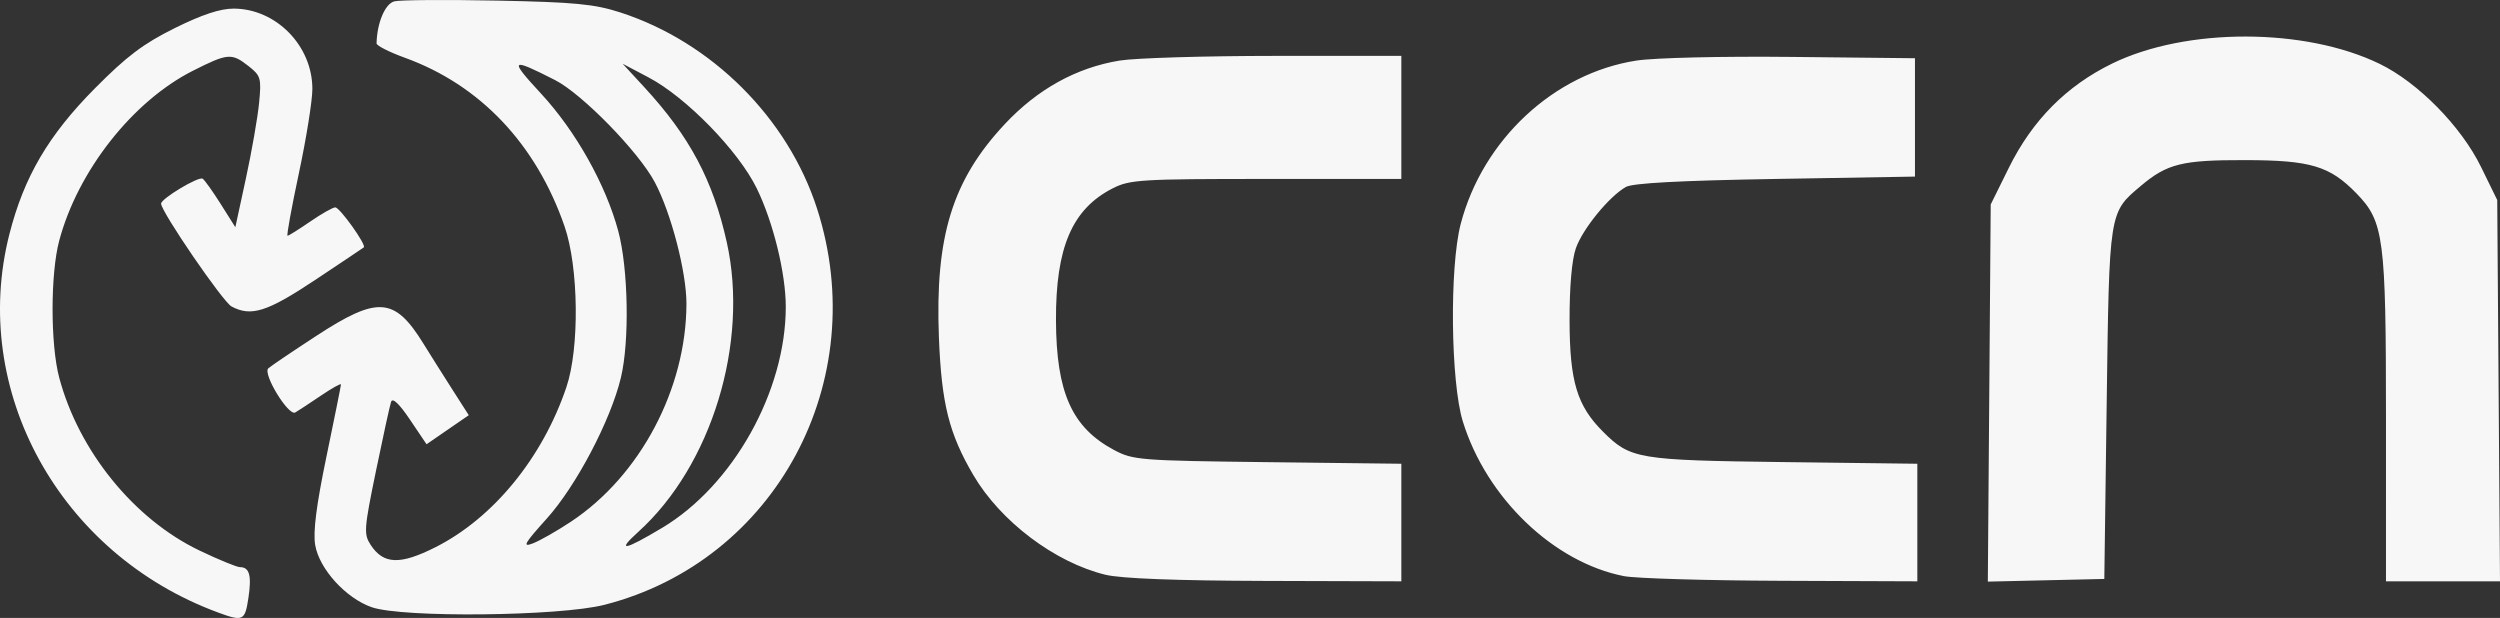 <?xml version="1.0" encoding="UTF-8" standalone="no"?>
<!-- Created with Inkscape (http://www.inkscape.org/) -->

<svg
   xmlns:dc="http://purl.org/dc/elements/1.1/"
   xmlns:cc="http://creativecommons.org/ns#"
   xmlns:rdf="http://www.w3.org/1999/02/22-rdf-syntax-ns#"
   xmlns:svg="http://www.w3.org/2000/svg"
   xmlns="http://www.w3.org/2000/svg"
   xmlns:sodipodi="http://sodipodi.sourceforge.net/DTD/sodipodi-0.dtd"
   xmlns:inkscape="http://www.inkscape.org/namespaces/inkscape"
   width="321.121mm"
   height="79.375mm"
   viewBox="0 0 321.121 79.375"
   version="1.1"
   id="svg8"
   inkscape:version="0.92.1 r15371"
   sodipodi:docname="44.svg">
  <rect x="0" y="0" width="321.121" height="79.375" fill="#333333" stroke="none"/>
  <defs
     id="defs2" />
  <sodipodi:namedview
     id="base"
     pagecolor="#ffffff"
     bordercolor="#666666"
     borderopacity="1.0"
     inkscape:pageopacity="0.0"
     inkscape:pageshadow="2"
     inkscape:zoom="0.7"
     inkscape:cx="23.199007"
     inkscape:cy="24.69289"
     inkscape:document-units="mm"
     inkscape:current-layer="layer1"
     showgrid="false"
     inkscape:window-width="958"
     inkscape:window-height="1008"
     inkscape:window-x="-7"
     inkscape:window-y="0"
     inkscape:window-maximized="0"
     showguides="false" />
  <g
     inkscape:label="Layer 1"
     inkscape:groupmode="layer"
     id="layer1"
     transform="translate(130.178,-58.477)">
    <path
       style="fill:#000000;stroke-width:0.265"
       d=""
       id="path4498"
       inkscape:connector-curvature="0" />
    <path
       style="fill:#000000;stroke-width:0.265"
       d=""
       id="path4496"
       inkscape:connector-curvature="0" />
    <path
       style="fill:#f7f7f7;stroke-width:0.608;fill-opacity:1"
       d="m -102.198,137.139 c -20.326,-7.494 -31.904,-28.525 -26.765,-48.617 1.876,-7.334 5.005,-12.671 10.951,-18.673 4.111,-4.15 6.23,-5.75 10.267,-7.753 3.521,-1.746 5.861,-2.52 7.601,-2.513 5.443,0.022 10.101,4.789 10.089,10.327 -0.003,1.505 -0.78,6.362 -1.727,10.793 -0.947,4.431 -1.604,8.057 -1.462,8.057 0.143,0 1.452,-0.821 2.911,-1.824 1.458,-1.003 2.908,-1.824 3.221,-1.824 0.577,0 4.029,4.839 3.665,5.139 -0.109,0.09 -2.932,1.98 -6.273,4.201 -6.149,4.086 -8.205,4.736 -10.721,3.389 -1.114,-0.596 -9.045,-12.178 -9.045,-13.208 0,-0.642 4.803,-3.527 5.334,-3.204 0.243,0.148 1.288,1.611 2.322,3.251 l 1.88,2.982 1.362,-6.291 c 0.749,-3.46 1.51,-7.818 1.691,-9.684 0.307,-3.163 0.216,-3.482 -1.348,-4.712 -2.182,-1.717 -2.663,-1.677 -7.155,0.59 -7.738,3.904 -14.79,12.868 -17.175,21.833 -1.134,4.26 -1.134,13.319 0,17.578 2.51,9.432 9.601,18.178 18.001,22.204 2.463,1.18 4.811,2.146 5.219,2.146 1.223,0 1.517,1.072 1.085,3.954 -0.442,2.944 -0.682,3.058 -3.927,1.862 z m 19.768,-0.666 c -3.32,-1.152 -6.744,-4.918 -7.263,-7.989 -0.287,-1.696 0.151,-5.126 1.45,-11.374 1.023,-4.92 1.86,-9.084 1.86,-9.252 0,-0.169 -1.163,0.481 -2.584,1.443 -1.421,0.962 -2.9,1.933 -3.286,2.158 -0.864,0.502 -4.208,-4.973 -3.463,-5.669 0.284,-0.266 3.078,-2.154 6.208,-4.196 7.848,-5.12 10.02,-4.96 13.71,1.009 0.882,1.426 2.555,4.081 3.718,5.899 l 2.115,3.306 -2.712,1.866 -2.712,1.866 -2.13,-3.162 c -1.376,-2.044 -2.234,-2.855 -2.424,-2.293 -0.162,0.478 -1.037,4.477 -1.944,8.885 -1.537,7.465 -1.583,8.117 -0.676,9.502 1.641,2.504 3.772,2.583 8.294,0.306 7.438,-3.746 13.762,-11.466 16.84,-20.56 1.704,-5.034 1.586,-15.411 -0.235,-20.674 -3.655,-10.563 -10.839,-18.148 -20.504,-21.648 -2.01,-0.728 -3.649,-1.559 -3.642,-1.847 0.061,-2.659 1.102,-5.111 2.295,-5.403 0.738,-0.181 6.677,-0.222 13.199,-0.092 9.971,0.2 12.487,0.442 15.819,1.521 11.743,3.804 21.526,13.563 25.272,25.21 7.113,22.117 -5.303,45.249 -27.309,50.877 -5.773,1.476 -25.931,1.686 -29.895,0.311 z m 25.61,-11.001 c 8.867,-5.885 14.778,-17.038 14.815,-27.951 0.014,-4.069 -1.973,-11.708 -4.07,-15.648 -2.087,-3.922 -9.343,-11.348 -12.814,-13.115 -5.746,-2.926 -5.939,-2.736 -1.785,1.751 4.445,4.801 8.3,11.665 9.909,17.642 1.295,4.811 1.462,14.178 0.337,18.85 -1.324,5.499 -5.749,13.906 -9.525,18.095 -2.88,3.196 -3.168,3.706 -1.795,3.184 0.899,-0.342 3.117,-1.605 4.928,-2.807 z m 11.695,0.805 c 9.124,-5.459 15.879,-17.539 15.879,-28.397 0,-4.289 -1.615,-10.88 -3.725,-15.201 -2.355,-4.824 -9.059,-11.703 -13.888,-14.251 l -3.344,-1.765 2.761,2.991 c 5.844,6.33 8.845,11.966 10.619,19.944 2.871,12.907 -1.954,28.691 -11.372,37.2 -2.859,2.583 -1.826,2.407 3.069,-0.521 z m 56.944,6.027 C 5.32,130.724 -1.667,125.451 -5.159,119.491 -8.282,114.163 -9.241,110.326 -9.576,101.832 -10.088,88.863 -7.854,81.621 -1.123,74.426 3.086,69.927 8.073,67.167 13.643,66.256 15.65,65.928 24.611,65.658 33.557,65.656 l 16.265,-0.004 v 7.905 7.905 h -17.354 c -16.127,0 -17.522,0.086 -19.727,1.21 -5.203,2.654 -7.32,7.584 -7.281,16.956 0.038,9.268 2.053,13.765 7.457,16.648 2.435,1.299 3.315,1.369 19.727,1.564 l 17.178,0.204 v 7.551 7.551 l -17.482,-0.052 c -11.479,-0.034 -18.525,-0.306 -20.522,-0.791 z m 66.61,0.179 C 69.374,130.708 60.754,122.434 57.718,112.605 56.158,107.552 55.998,92.81 57.443,87.26 60.266,76.423 69.452,67.881 80.033,66.256 82.372,65.896 91.064,65.693 99.987,65.788 l 15.809,0.169 v 7.601 7.601 l -17.938,0.304 c -12.307,0.209 -18.336,0.533 -19.206,1.032 -2.157,1.238 -5.536,5.38 -6.409,7.857 -0.524,1.488 -0.825,4.944 -0.813,9.352 0.021,7.777 0.963,10.897 4.297,14.222 3.519,3.511 4.465,3.67 23.195,3.904 l 17.178,0.214 v 7.551 7.551 l -17.482,-0.067 c -9.615,-0.037 -18.701,-0.306 -20.19,-0.598 z m 46.913,-23.52 0.184,-24.222 2.333,-4.719 c 3.019,-6.106 7.401,-10.522 13.285,-13.391 9.5,-4.63 24.747,-4.611 34.335,0.045 4.945,2.401 10.469,8.019 13.032,13.252 l 2.077,4.242 0.178,24.489 0.178,24.489 h -7.323 -7.323 V 112.279 c 0,-23.283 -0.269,-25.339 -3.785,-28.954 -3.44,-3.536 -5.885,-4.267 -14.324,-4.282 -8.084,-0.015 -9.997,0.459 -13.38,3.311 -4.101,3.458 -4.051,3.138 -4.387,27.99 l -0.304,22.498 -7.481,0.171 -7.481,0.171 z"
       id="path4739"
       inkscape:connector-curvature="0" />
  </g>
</svg>
